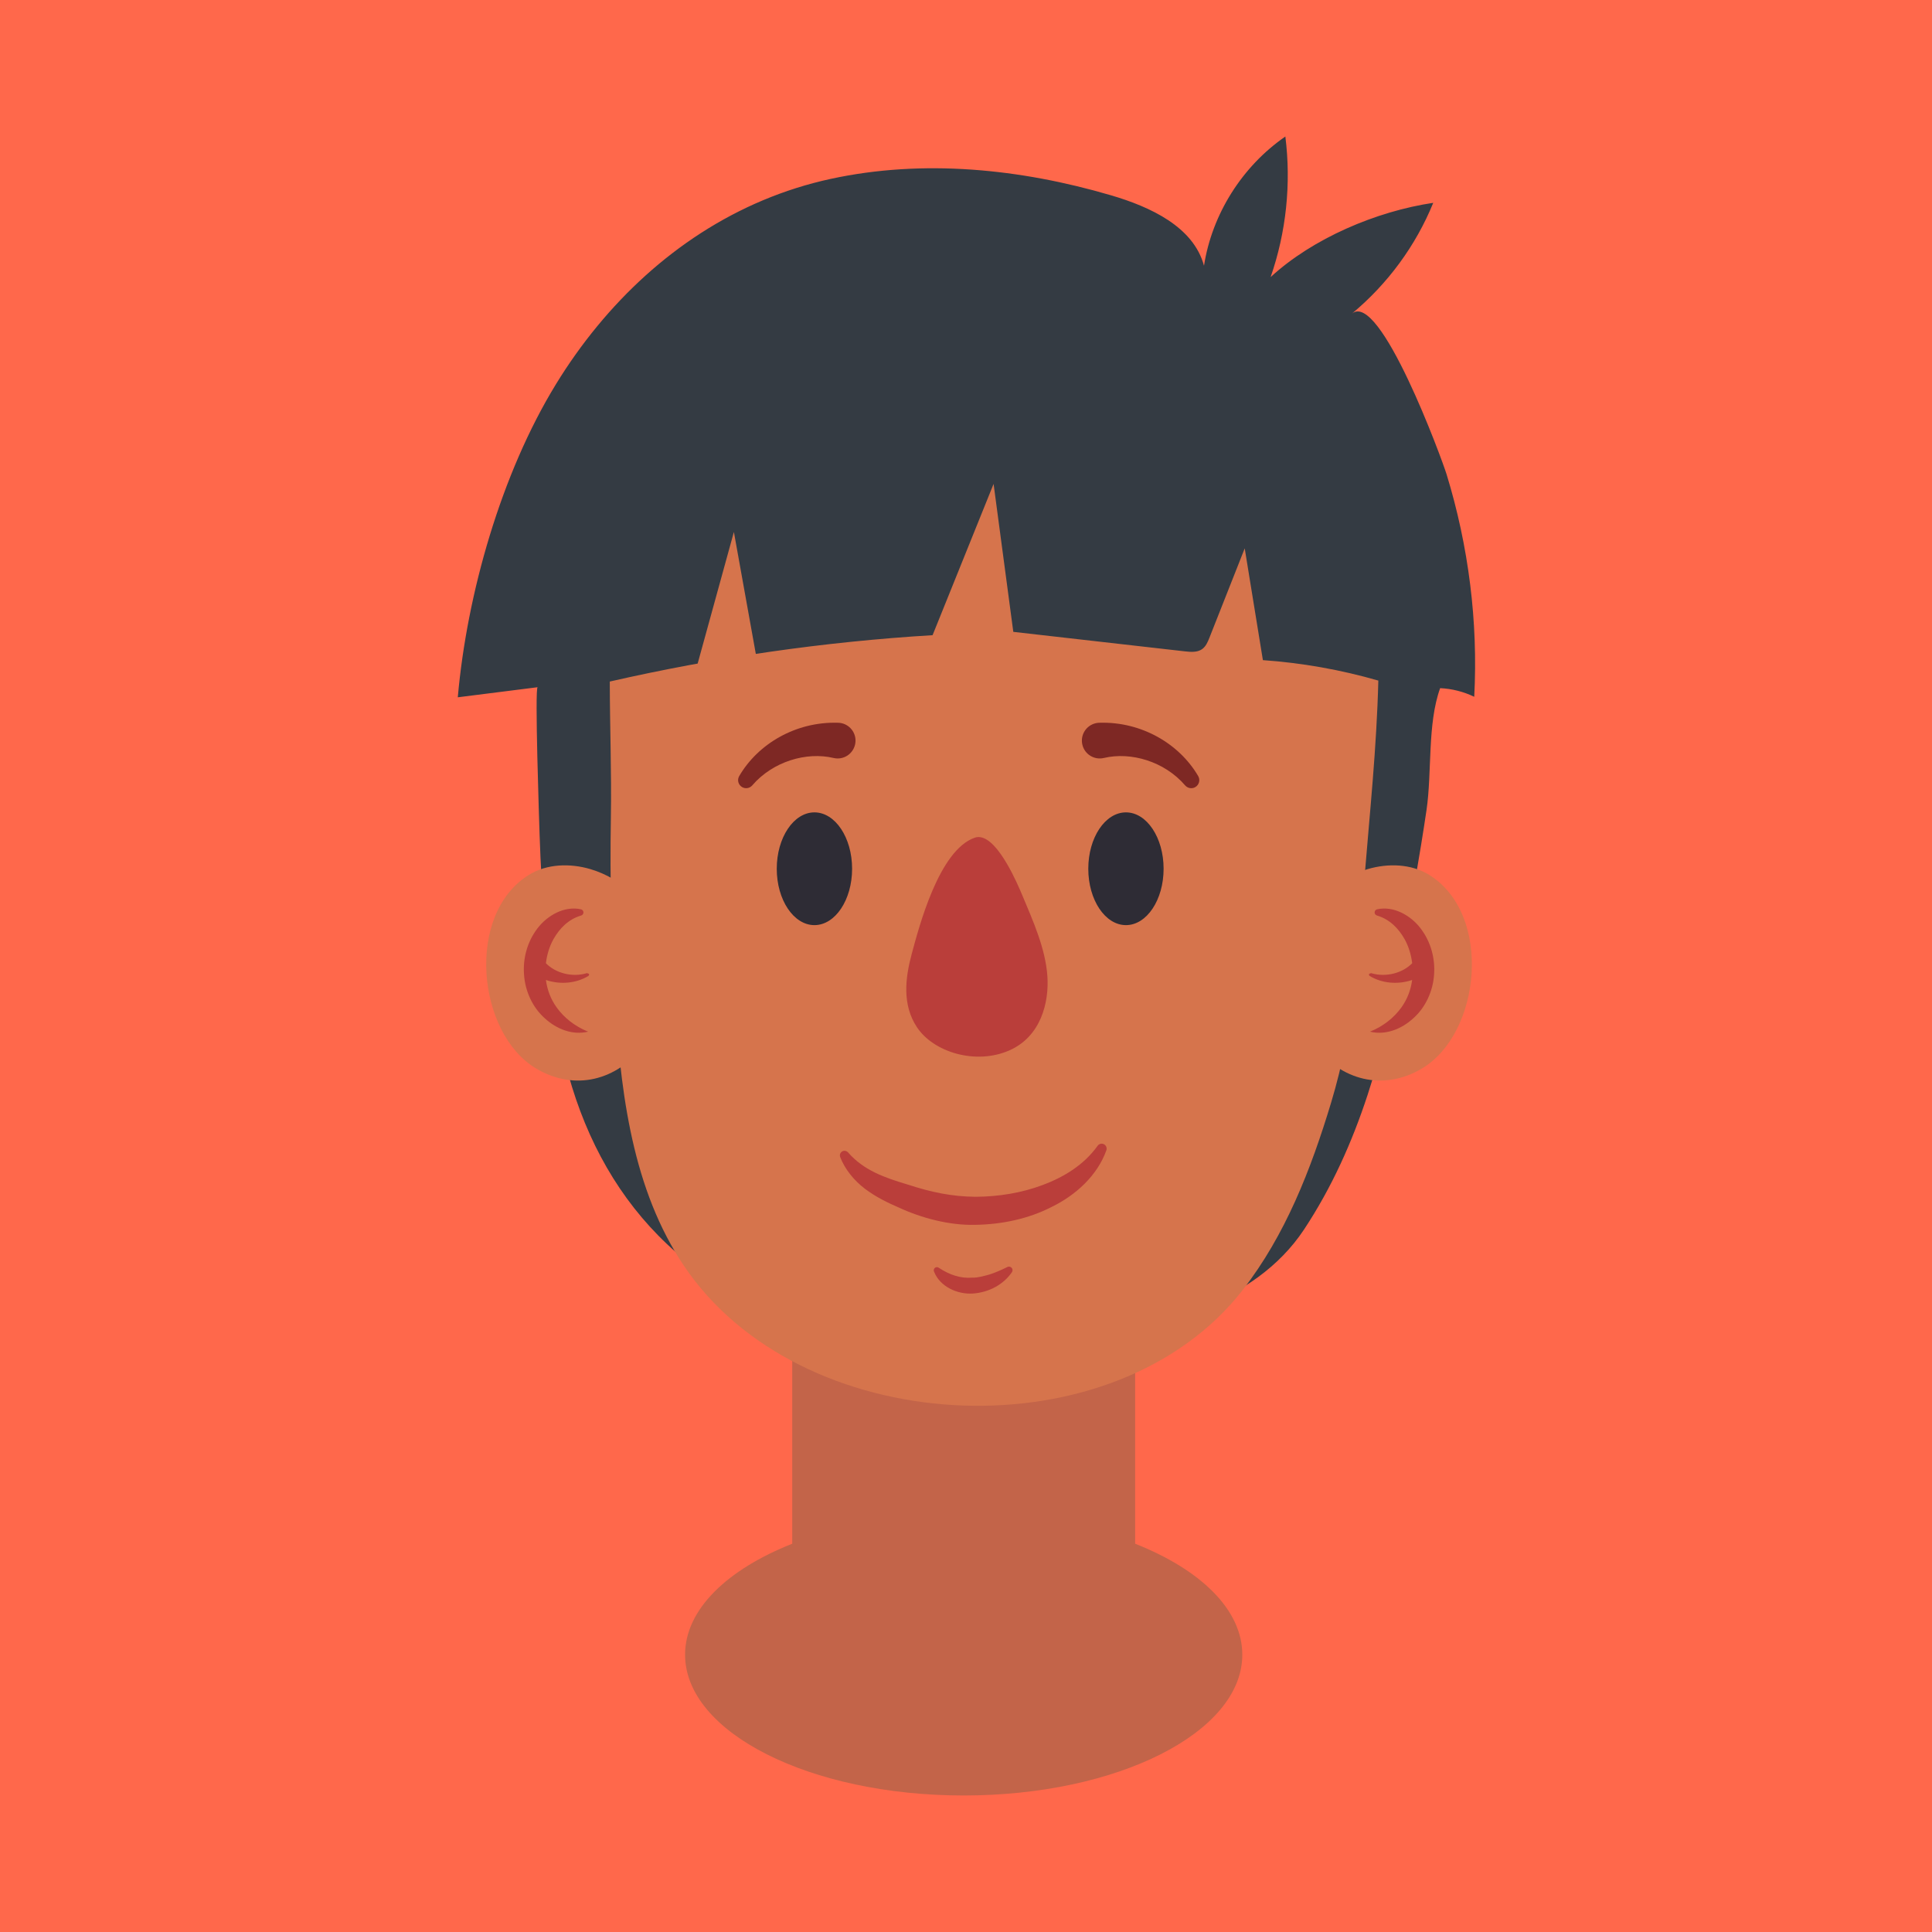 ﻿<?xml version="1.0" encoding="utf-8"?>
<!DOCTYPE svg PUBLIC "-//W3C//DTD SVG 1.1//EN" "http://www.w3.org/Graphics/SVG/1.1/DTD/svg11.dtd">
<svg xmlns="http://www.w3.org/2000/svg" xmlns:xlink="http://www.w3.org/1999/xlink" version="1.1" baseProfile="full" width="64" height="64" viewBox="0 0 64.00 64.00" enable-background="new 0 0 64.00 64.00" xml:space="preserve">
	<g>
		<rect x="1.57356e-005" y="0" fill="#FF684B" fill-opacity="1" stroke-width="2.055" stroke-linecap="round" stroke-linejoin="round" width="64" height="64"/>
		<g>
			<path fill="#343B43" fill-opacity="1" stroke-width="2.055" stroke-linecap="round" stroke-linejoin="round" d="M 19.783,10.807C 21.76,8.405 24.392,6.603 27.522,5.925C 30.581,5.263 33.799,5.588 36.801,6.469C 38.1,6.85 39.536,7.509 39.884,8.802C 40.15,7.096 41.146,5.512 42.579,4.522C 42.776,6.084 42.608,7.69 42.091,9.179C 43.483,7.896 45.594,6.999 47.478,6.719C 46.902,8.136 45.967,9.409 44.783,10.39C 45.716,9.616 47.769,15.22 47.92,15.712C 48.65,18.092 48.967,20.597 48.836,23.082C 48.484,22.912 48.098,22.814 47.707,22.796C 47.278,23.983 47.441,25.574 47.255,26.836C 47.025,28.391 46.745,29.938 46.463,31.484C 45.869,34.739 45.047,37.929 43.2,40.726C 41.551,43.222 38.221,44.035 35.383,44.384C 32.424,44.748 29.362,44.721 26.532,43.794C 21.797,42.242 19.226,38.58 18.459,33.903C 18.119,31.829 17.943,29.732 17.874,27.633C 17.863,27.259 17.709,22.778 17.81,22.765C 16.928,22.876 16.046,22.988 15.165,23.099C 15.468,19.665 16.605,15.685 18.413,12.733C 18.826,12.058 19.284,11.413 19.783,10.807 Z "/>
			<path fill="#C36449" fill-opacity="1" stroke-width="2.055" stroke-linecap="round" stroke-linejoin="round" d="M 37.603,51.138L 37.603,40.332C 37.603,37.766 35.687,35.667 33.344,35.667L 30.503,35.667C 28.16,35.667 26.244,37.766 26.244,40.332L 26.244,51.138C 24.084,51.992 22.694,53.32 22.694,54.813C 22.694,57.39 26.826,59.478 31.924,59.478C 37.021,59.478 41.153,57.39 41.153,54.813C 41.153,53.32 39.764,51.992 37.603,51.138 Z "/>
			<path fill="#D6744C" fill-opacity="1" stroke-width="2.055" stroke-linecap="round" stroke-linejoin="round" d="M 43.547,34.641C 43.274,34.283 43.108,33.856 42.995,33.422C 42.787,32.62 42.755,31.756 43.022,30.969C 43.373,29.941 44.251,29.103 45.304,28.791C 45.978,28.592 46.746,28.612 47.343,28.981C 49.452,30.287 49.063,34.233 47.101,35.397C 45.813,36.162 44.416,35.779 43.547,34.641 Z "/>
			<path fill="#BA3E3A" fill-opacity="1" stroke-width="2.055" stroke-linecap="round" stroke-linejoin="round" d="M 45.374,32.331C 45.349,32.316 45.341,32.283 45.357,32.259L 45.418,32.236C 45.923,32.389 46.471,32.226 46.781,31.908C 46.746,31.627 46.664,31.352 46.528,31.108C 46.331,30.763 46.047,30.458 45.619,30.329L 45.612,30.327C 45.577,30.316 45.547,30.287 45.539,30.249C 45.526,30.192 45.562,30.135 45.62,30.122C 46.165,30 46.736,30.326 47.06,30.755C 47.398,31.196 47.547,31.751 47.505,32.293C 47.468,32.832 47.222,33.374 46.819,33.73C 46.427,34.092 45.897,34.3 45.383,34.175C 45.826,33.996 46.176,33.714 46.42,33.377C 46.621,33.098 46.736,32.788 46.779,32.463C 46.295,32.627 45.77,32.571 45.374,32.331 Z "/>
			<path fill="#D6744C" fill-opacity="1" stroke-width="2.055" stroke-linecap="round" stroke-linejoin="round" d="M 21.316,34.641C 21.59,34.283 21.756,33.856 21.869,33.422C 22.077,32.62 22.109,31.756 21.841,30.969C 21.491,29.941 20.612,29.103 19.559,28.791C 18.885,28.592 18.117,28.612 17.52,28.981C 15.412,30.287 15.801,34.233 17.762,35.397C 19.05,36.162 20.447,35.779 21.316,34.641 Z "/>
			<path fill="#BA3E3A" fill-opacity="1" stroke-width="2.055" stroke-linecap="round" stroke-linejoin="round" d="M 19.489,32.331C 19.514,32.316 19.522,32.283 19.507,32.259L 19.445,32.236C 18.94,32.389 18.393,32.226 18.084,31.908C 18.118,31.627 18.199,31.352 18.336,31.108C 18.533,30.763 18.817,30.458 19.245,30.329L 19.252,30.327C 19.287,30.316 19.316,30.287 19.325,30.249C 19.338,30.192 19.302,30.135 19.244,30.122C 18.698,30 18.127,30.326 17.803,30.755C 17.466,31.196 17.316,31.751 17.36,32.293C 17.396,32.832 17.642,33.374 18.045,33.73C 18.437,34.092 18.967,34.3 19.481,34.175C 19.037,33.996 18.688,33.714 18.443,33.377C 18.242,33.098 18.127,32.788 18.084,32.463C 18.568,32.627 19.093,32.571 19.489,32.331 Z "/>
			<path fill="#D6744C" fill-opacity="1" stroke-width="2.055" stroke-linecap="round" stroke-linejoin="round" d="M 41.835,21.868C 41.634,20.634 41.434,19.4 41.233,18.165C 40.844,19.15 40.455,20.135 40.066,21.12C 40.009,21.264 39.946,21.417 39.817,21.506C 39.658,21.616 39.445,21.599 39.252,21.577C 37.357,21.362 35.462,21.146 33.567,20.931C 33.349,19.298 33.131,17.664 32.914,16.03C 32.24,17.701 31.566,19.371 30.893,21.041C 27.293,21.259 23.713,21.776 20.2,22.577C 20.202,24.085 20.261,25.596 20.236,27.087C 20.2,29.205 20.251,31.323 20.39,33.435C 20.591,36.492 21.029,39.683 22.829,42.178C 26.828,47.715 36.951,48.142 41.164,42.736C 42.581,40.917 43.429,38.731 44.093,36.532C 44.874,33.944 45.005,31.535 45.217,28.885C 45.373,26.949 45.604,24.759 45.659,22.545C 44.413,22.186 43.13,21.958 41.835,21.868 Z "/>
			<path fill="#2E2C35" fill-opacity="1" stroke-width="2.055" stroke-linecap="round" stroke-linejoin="round" d="M 28.227,28.779C 28.227,29.81 27.668,30.646 26.979,30.646C 26.29,30.646 25.731,29.81 25.731,28.779C 25.731,27.747 26.29,26.911 26.979,26.911C 27.668,26.911 28.227,27.747 28.227,28.779 Z "/>
			<path fill="#2E2C35" fill-opacity="1" stroke-width="2.055" stroke-linecap="round" stroke-linejoin="round" d="M 38.546,28.779C 38.546,29.81 37.987,30.646 37.299,30.646C 36.609,30.646 36.051,29.81 36.051,28.779C 36.051,27.747 36.609,26.911 37.299,26.911C 37.987,26.911 38.546,27.747 38.546,28.779 Z "/>
			<path fill="#7E2824" fill-opacity="1" stroke-width="2.055" stroke-linecap="round" stroke-linejoin="round" d="M 36.436,23.942C 37.806,23.905 39.061,24.629 39.692,25.709C 39.766,25.836 39.723,25.999 39.596,26.074C 39.483,26.14 39.342,26.113 39.26,26.018L 39.256,26.014C 38.576,25.224 37.463,24.896 36.567,25.109C 36.249,25.184 35.93,24.988 35.855,24.67C 35.779,24.352 35.976,24.034 36.294,23.958C 36.333,23.949 36.371,23.944 36.41,23.942L 36.436,23.942 Z "/>
			<path fill="#7E2824" fill-opacity="1" stroke-width="2.055" stroke-linecap="round" stroke-linejoin="round" d="M 27.612,25.109C 26.715,24.896 25.603,25.224 24.922,26.014L 24.919,26.018C 24.823,26.129 24.654,26.142 24.543,26.045C 24.444,25.96 24.423,25.818 24.487,25.709C 25.117,24.629 26.372,23.905 27.742,23.942L 27.765,23.942C 28.091,23.951 28.349,24.223 28.34,24.549C 28.33,24.876 28.059,25.134 27.732,25.125C 27.692,25.123 27.65,25.118 27.612,25.109 Z "/>
			<path fill="#BA3E3A" fill-opacity="1" stroke-width="2.055" stroke-linecap="round" stroke-linejoin="round" d="M 32.471,27.732C 32.412,27.724 32.352,27.728 32.293,27.749C 31.099,28.155 30.437,30.734 30.202,31.599C 29.984,32.406 29.885,33.284 30.371,34.022C 30.919,34.856 32.314,35.282 33.425,34.801C 34.487,34.34 34.756,33.198 34.696,32.335C 34.633,31.429 34.229,30.523 33.87,29.669C 33.712,29.292 33.089,27.816 32.471,27.732 Z "/>
			<path fill="#BA3E3A" fill-opacity="1" stroke-width="2.055" stroke-linecap="round" stroke-linejoin="round" d="M 28.092,38.174C 28.612,38.771 29.302,39.011 30.07,39.24C 30.854,39.497 31.54,39.638 32.313,39.645C 33.066,39.641 33.827,39.522 34.535,39.257C 35.242,38.994 35.904,38.59 36.354,37.964L 36.36,37.955C 36.413,37.881 36.516,37.864 36.59,37.917C 36.651,37.961 36.673,38.039 36.649,38.107C 36.349,38.945 35.634,39.59 34.854,39.973C 34.07,40.378 33.191,40.559 32.314,40.574C 31.449,40.598 30.522,40.346 29.788,40.008C 29.405,39.842 29.009,39.65 28.65,39.378C 28.293,39.106 27.992,38.739 27.833,38.331C 27.802,38.252 27.84,38.163 27.92,38.132C 27.981,38.107 28.051,38.127 28.092,38.174 Z "/>
			<path fill="#BA3E3A" fill-opacity="1" stroke-width="2.055" stroke-linecap="round" stroke-linejoin="round" d="M 31.112,42.005C 31.461,42.233 31.821,42.354 32.204,42.324C 32.397,42.329 32.584,42.271 32.779,42.219C 32.97,42.158 33.169,42.07 33.357,41.978L 33.371,41.971C 33.43,41.942 33.501,41.967 33.53,42.025C 33.549,42.065 33.544,42.111 33.52,42.145C 33.234,42.56 32.754,42.812 32.229,42.85C 31.711,42.882 31.132,42.623 30.939,42.117C 30.918,42.064 30.945,42.003 30.999,41.983C 31.031,41.97 31.066,41.975 31.093,41.992L 31.112,42.005 Z "/>
			<path fill="#D6744C" fill-opacity="1" stroke-width="2.055" stroke-linecap="round" stroke-linejoin="round" d="M 22.973,22.482L 24.311,17.622L 25.185,22.482"/>
		</g>
	</g>
</svg>
